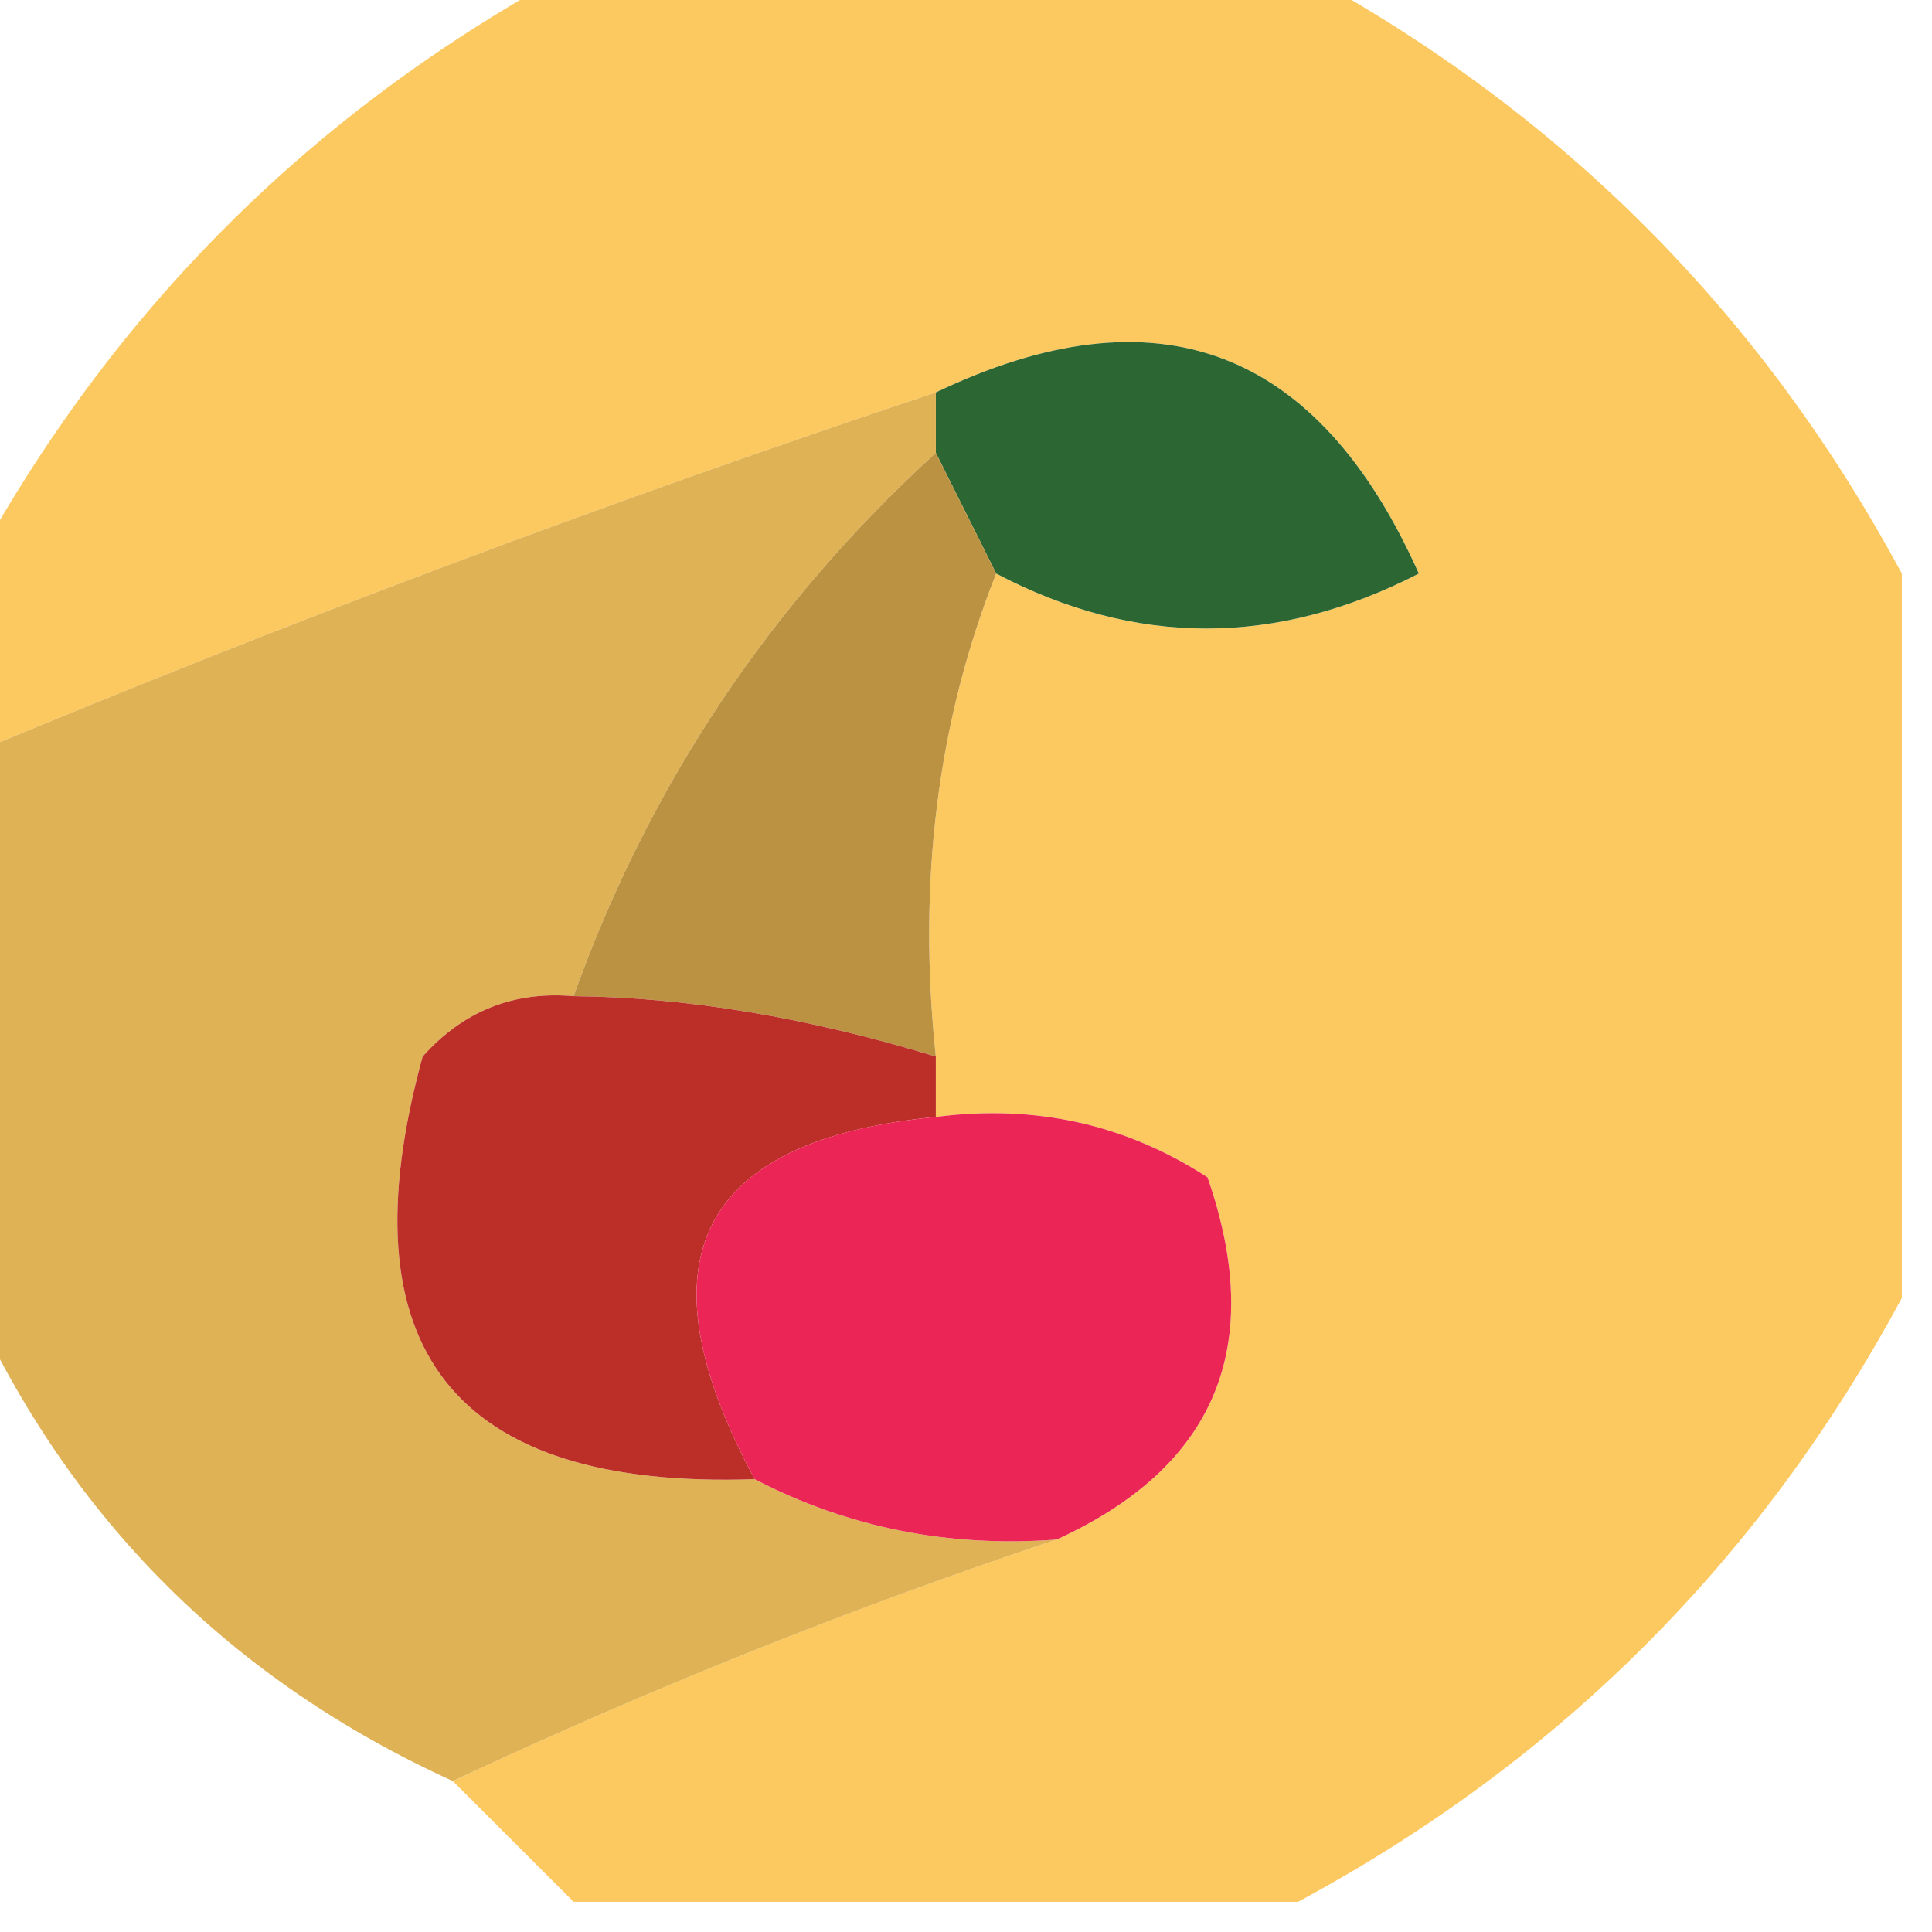 <?xml version="1.0" encoding="UTF-8"?>
<!DOCTYPE svg PUBLIC "-//W3C//DTD SVG 1.1//EN" "http://www.w3.org/Graphics/SVG/1.1/DTD/svg11.dtd">
<svg xmlns="http://www.w3.org/2000/svg" version="1.1" width="32px" height="32px" style="shape-rendering:geometricPrecision; text-rendering:geometricPrecision; image-rendering:optimizeQuality; fill-rule:evenodd; clip-rule:evenodd" xmlns:xlink="http://www.w3.org/1999/xlink">
<g><path style="opacity:0.954" fill="#fcc75a" d="M 9.5,-0.5 C 13.5,-0.5 17.5,-0.5 21.5,-0.5C 25.833,1.833 29.167,5.167 31.5,9.5C 31.5,13.5 31.5,17.5 31.5,21.5C 29.167,25.833 25.833,29.167 21.5,31.5C 17.5,31.5 13.5,31.5 9.5,31.5C 8.833,30.833 8.167,30.167 7.5,29.5C 10.765,27.968 14.098,26.635 17.5,25.5C 20.139,24.294 20.972,22.294 20,19.5C 18.644,18.62 17.144,18.287 15.5,18.5C 15.5,18.167 15.5,17.833 15.5,17.5C 15.194,14.615 15.527,11.948 16.5,9.5C 18.808,10.714 21.141,10.714 23.5,9.5C 21.826,5.751 19.159,4.751 15.5,6.5C 10.084,8.305 4.751,10.305 -0.5,12.5C -0.5,11.5 -0.5,10.5 -0.5,9.5C 1.833,5.167 5.167,1.833 9.5,-0.5 Z"/></g>
<g><path style="opacity:1" fill="#2c6733" d="M 16.5,9.5 C 16.167,8.833 15.833,8.167 15.5,7.5C 15.5,7.167 15.5,6.833 15.5,6.5C 19.159,4.751 21.826,5.751 23.5,9.5C 21.141,10.714 18.808,10.714 16.5,9.5 Z"/></g>
<g><path style="opacity:0.963" fill="#deaf4f" d="M 15.5,6.5 C 15.5,6.833 15.5,7.167 15.5,7.5C 12.744,10.018 10.744,13.018 9.5,16.5C 8.504,16.414 7.671,16.748 7,17.5C 5.672,22.338 7.506,24.671 12.5,24.5C 14.042,25.301 15.709,25.634 17.5,25.5C 14.098,26.635 10.765,27.968 7.5,29.5C 3.827,27.827 1.16,25.16 -0.5,21.5C -0.5,18.5 -0.5,15.5 -0.5,12.5C 4.751,10.305 10.084,8.305 15.5,6.5 Z"/></g>
<g><path style="opacity:1" fill="#bb9142" d="M 15.5,7.5 C 15.833,8.167 16.167,8.833 16.5,9.5C 15.527,11.948 15.194,14.615 15.5,17.5C 13.373,16.851 11.373,16.517 9.5,16.5C 10.744,13.018 12.744,10.018 15.5,7.5 Z"/></g>
<g><path style="opacity:1" fill="#bc2f29" d="M 9.5,16.5 C 11.373,16.517 13.373,16.851 15.5,17.5C 15.5,17.833 15.5,18.167 15.5,18.5C 11.556,18.884 10.556,20.884 12.5,24.5C 7.506,24.671 5.672,22.338 7,17.5C 7.671,16.748 8.504,16.414 9.5,16.5 Z"/></g>
<g><path style="opacity:1" fill="#ec2557" d="M 15.5,18.5 C 17.144,18.287 18.644,18.62 20,19.5C 20.972,22.294 20.139,24.294 17.5,25.5C 15.709,25.634 14.042,25.301 12.5,24.5C 10.556,20.884 11.556,18.884 15.5,18.5 Z"/></g>
</svg>
